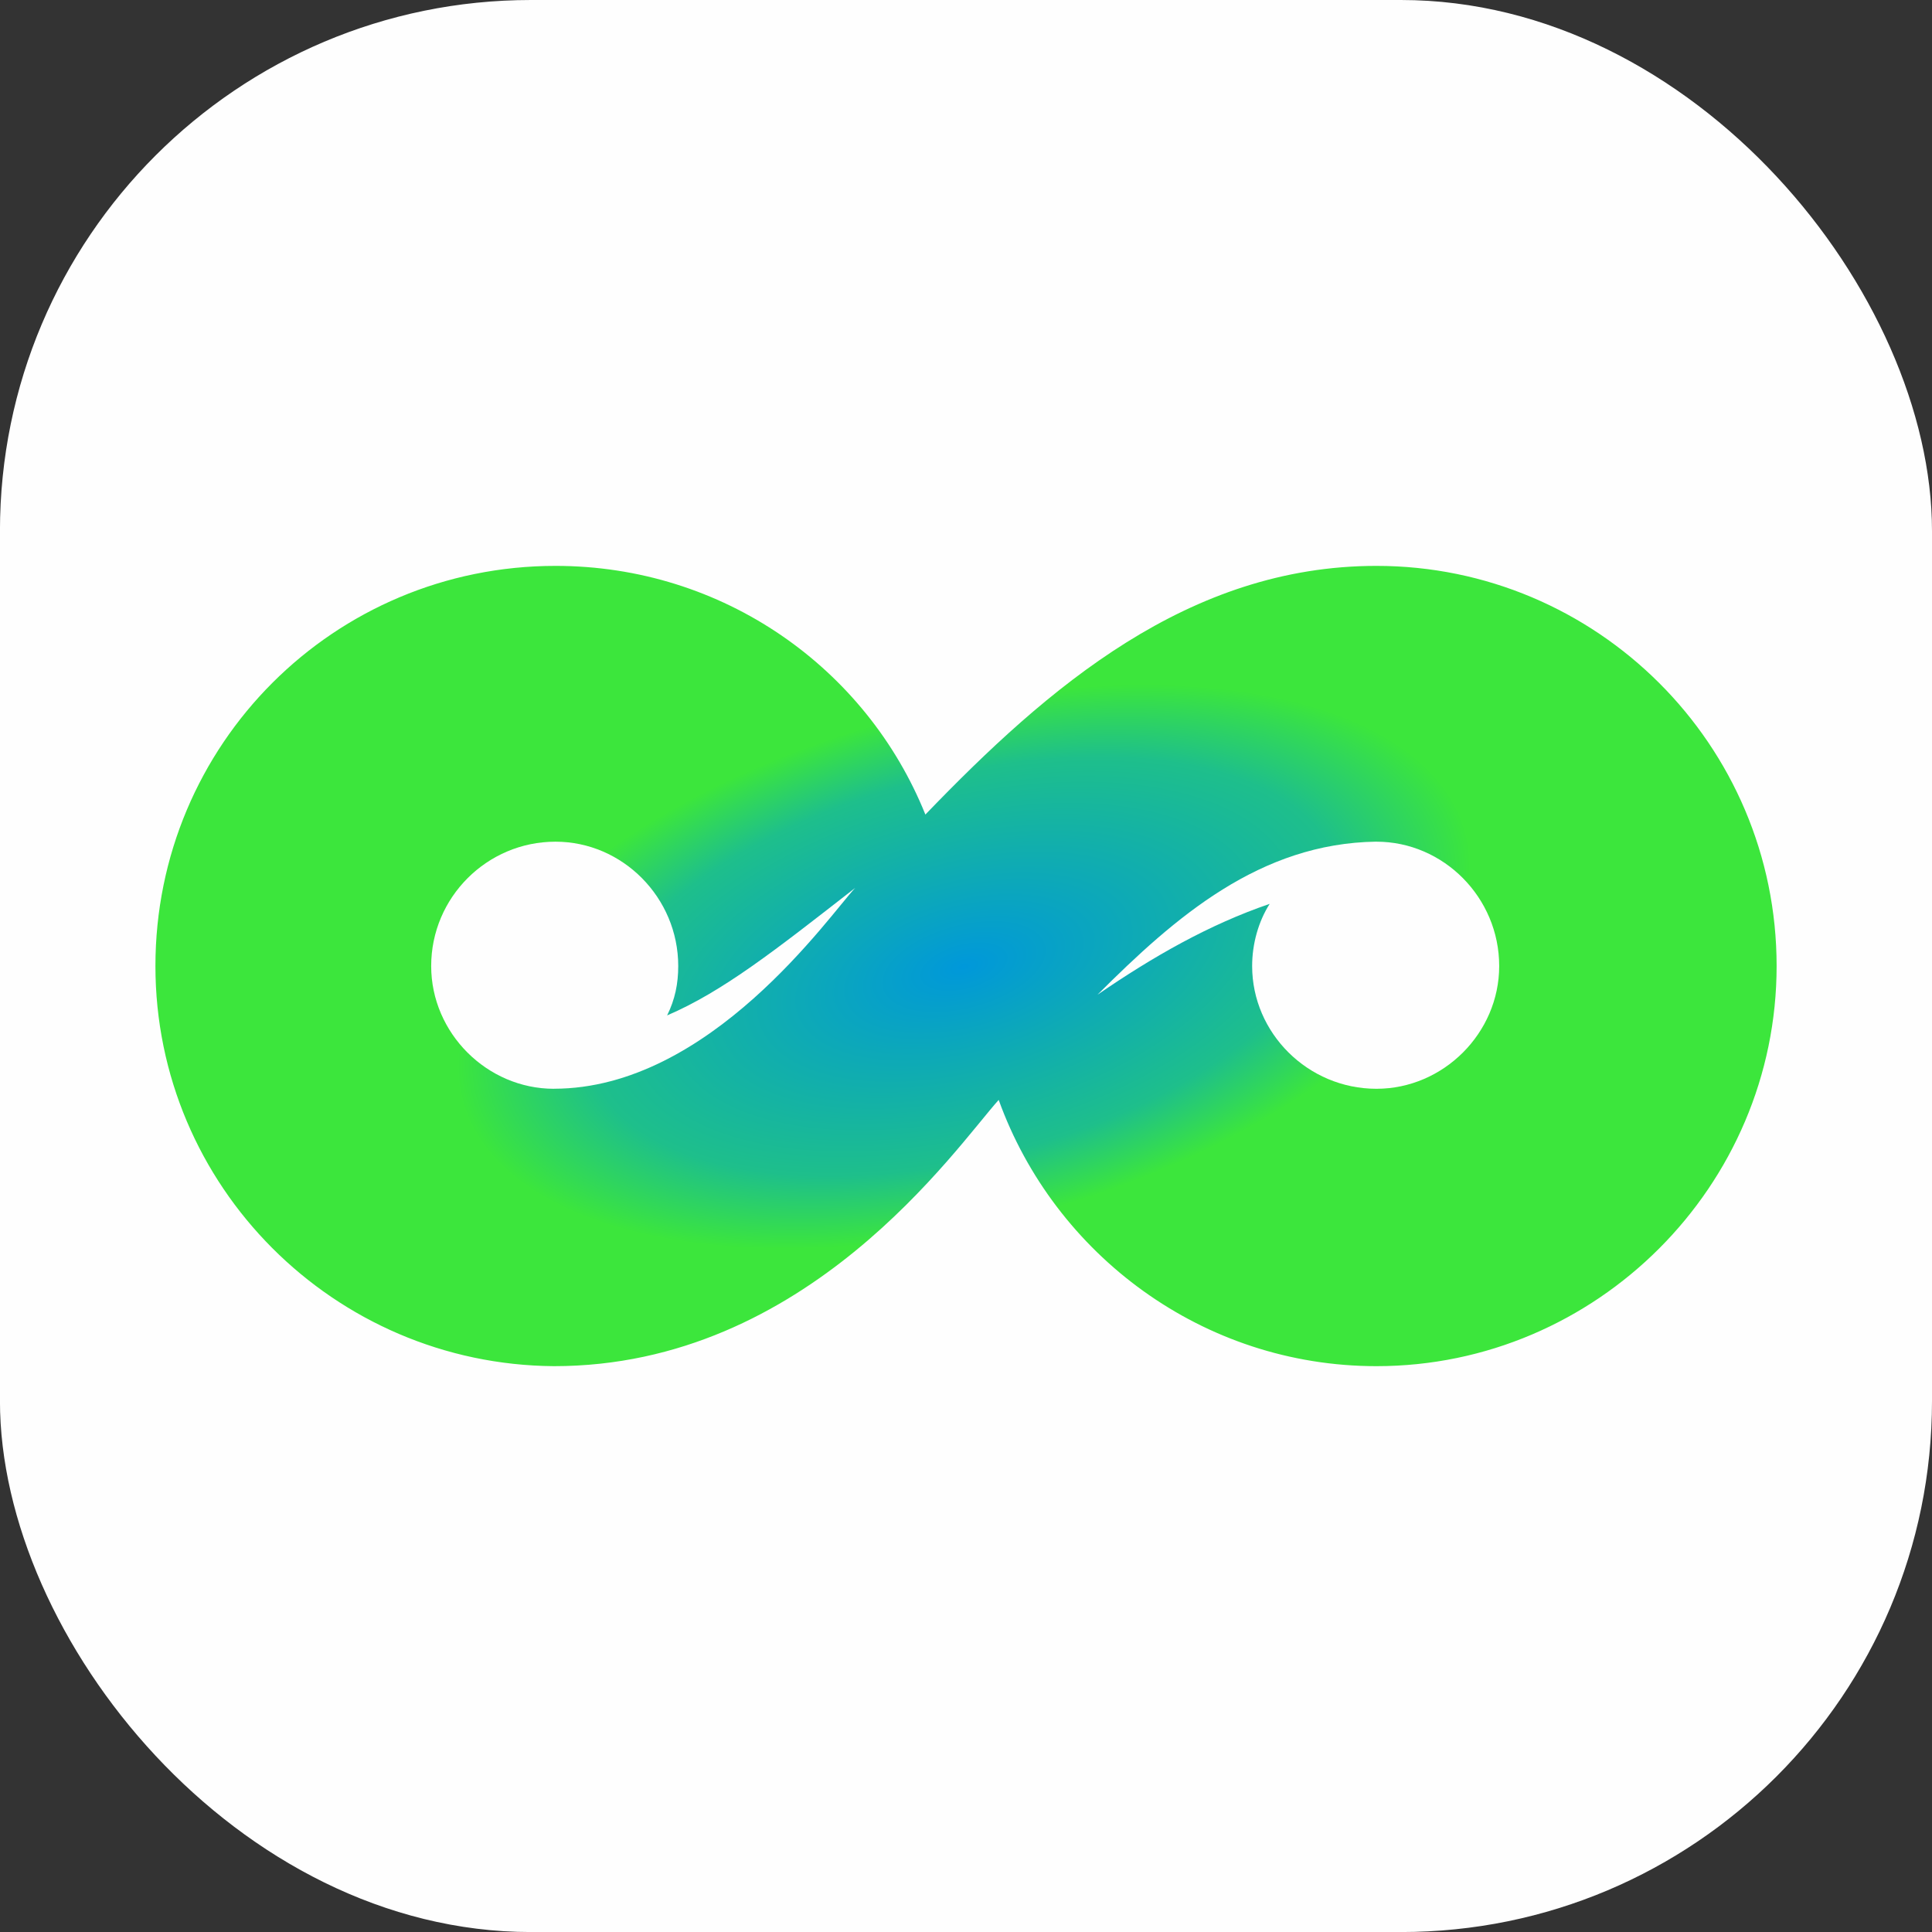 <?xml version="1.0" encoding="UTF-8"?>
<!DOCTYPE svg PUBLIC "-//W3C//DTD SVG 1.1//EN" "http://www.w3.org/Graphics/SVG/1.1/DTD/svg11.dtd">
<!-- Creator: CorelDRAW 2019 (64-Bit) -->
<svg xmlns="http://www.w3.org/2000/svg" xml:space="preserve" width="0.417in" height="0.417in" version="1.1" style="shape-rendering:geometricPrecision; text-rendering:geometricPrecision; image-rendering:optimizeQuality; fill-rule:evenodd; clip-rule:evenodd"
viewBox="0 0 416.66 416.66"
 xmlns:xlink="http://www.w3.org/1999/xlink">
 <rect x="0" y="0" width="416.66" height="416.66" fill="#333333" stroke="none"/>
 <defs>
  <style type="text/css">
   <![CDATA[
    .fil0 {fill:#FEFEFE}
    .fil3 {fill:#FEFEFE;fill-rule:nonzero}
    .fil2 {fill:#FEFEFE;fill-rule:nonzero}
    .fil1 {fill:url(#id0);fill-rule:nonzero}
   ]]>
  </style>
  <radialGradient id="id0" gradientUnits="userSpaceOnUse" gradientTransform="matrix(1.199 -0.321 0.159 0.592 -75 152)" cx="208.32" cy="208.33" r="90.4" fx="208.32" fy="208.33">
   <stop offset="0" style="stop-opacity:1; stop-color:#0098DA"/>
   <stop offset="0.741" style="stop-opacity:1; stop-color:#1EBF8B"/>
   <stop offset="1" style="stop-opacity:1; stop-color:#3CE63C"/>
  </radialGradient>
 </defs>
 <g id="Layer_x0020_1">
  <rect class="fil0" x="-0.01" y="-0" width="416.67" height="416.67" rx="114.53" ry="114.53"/>
  <g id="_2143822678960">
   <path class="fil1" d="M215.38 237.21c12.03,33.35 44,57.42 81.48,57.42 47.44,0 86.29,-38.85 86.29,-86.29 0,-47.79 -38.85,-86.3 -86.29,-86.3 -40.57,0 -70.82,26.13 -97.29,53.63 -12.72,-31.63 -43.66,-53.63 -79.76,-53.63 -47.78,0 -86.29,38.5 -86.29,86.3 0,47.44 38.5,85.94 85.94,86.29 54.67,0 86.64,-47.1 95.92,-57.42z"/>
   <path class="fil2" d="M119.46 234.81c-14.44,0 -26.47,-12.03 -26.47,-26.47 0,-14.79 12.03,-26.82 26.81,-26.82 14.44,0 26.47,12.04 26.47,26.82 0,3.78 -0.69,7.21 -2.4,10.65 12.03,-5.16 23.37,-14.09 40.56,-27.5 -5.5,5.84 -31.28,43.31 -64.98,43.31z"/>
   <path class="fil3" d="M296.85 181.52c14.44,0 26.47,12.04 26.47,26.82 0,14.44 -12.03,26.47 -26.47,26.47 -14.79,0 -26.81,-12.03 -26.81,-26.47 0,-4.81 1.37,-9.63 3.78,-13.41 -13.07,4.47 -25.1,11.34 -37.13,19.59 16.85,-16.85 35.06,-32.66 60.16,-33.01z"/>
  </g>
 </g>
</svg>
